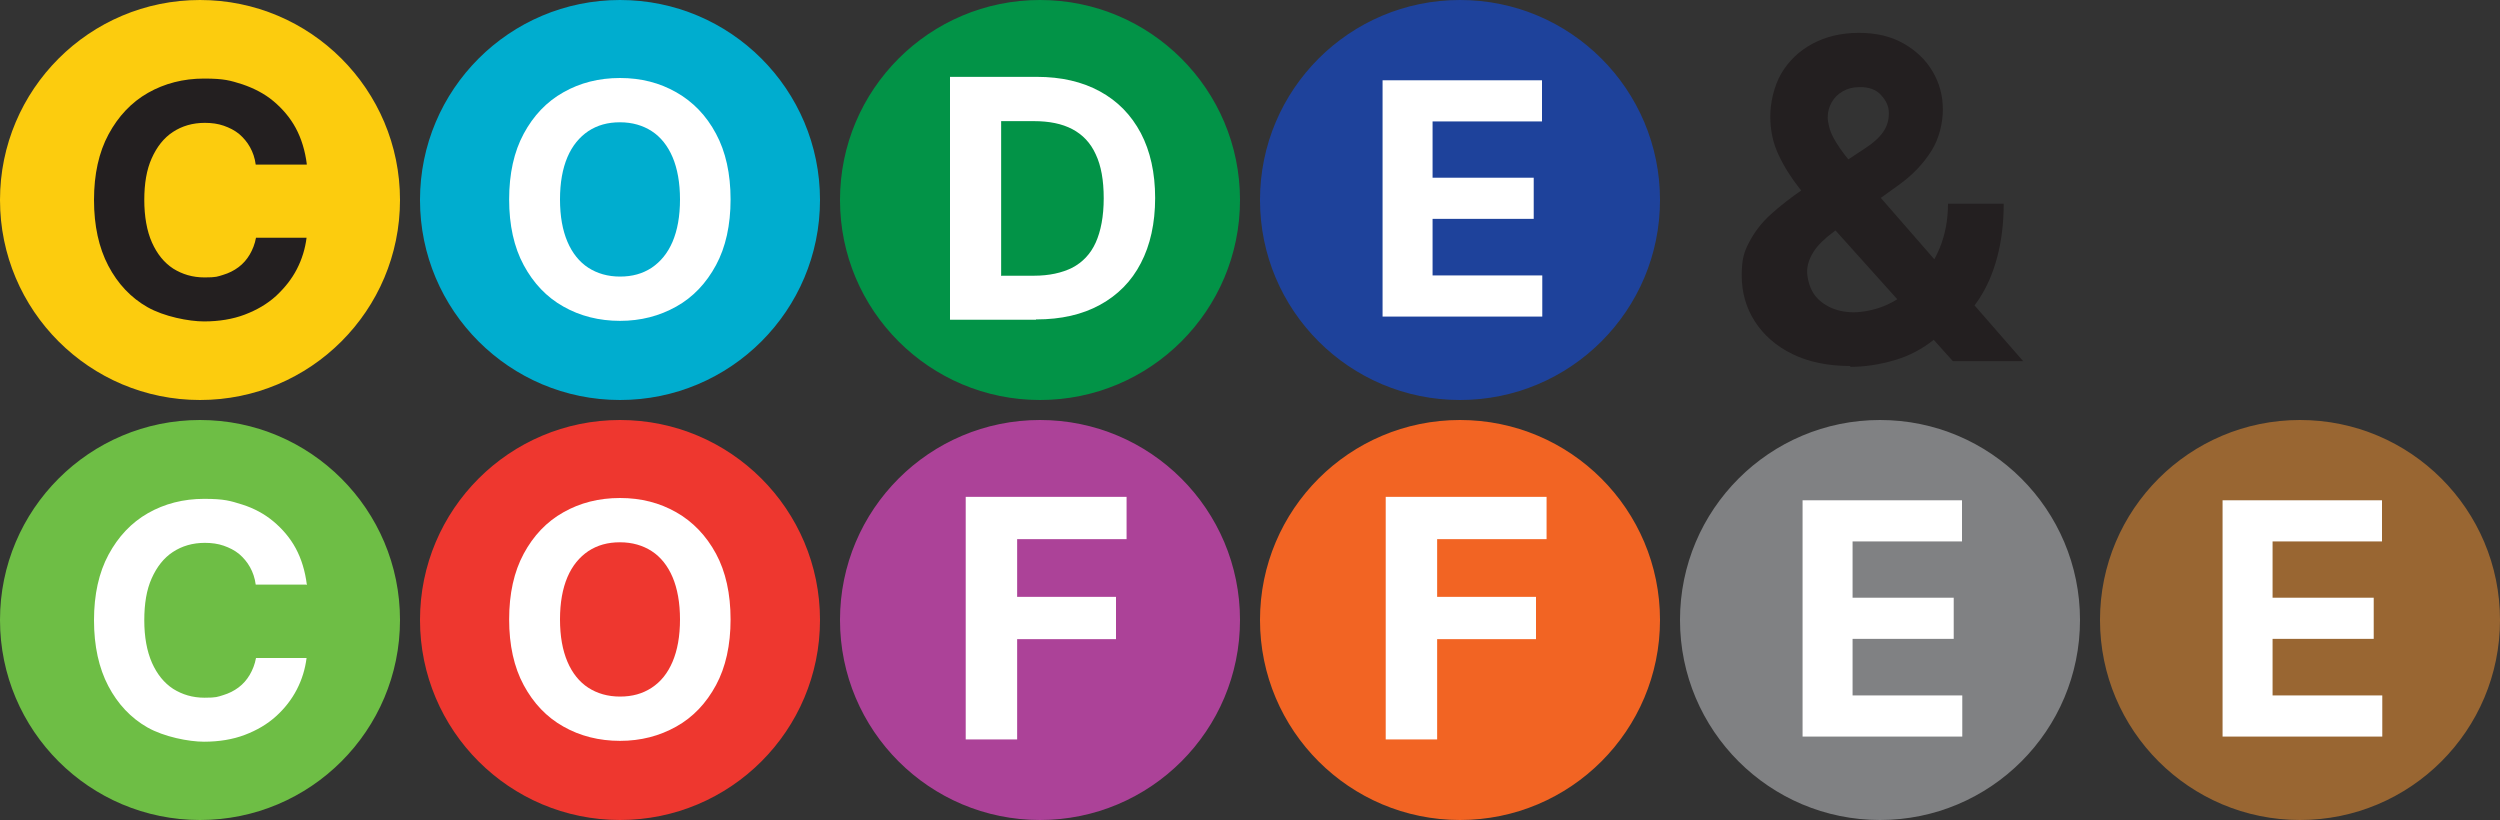 <?xml version="1.0" encoding="UTF-8"?><svg id="a" xmlns="http://www.w3.org/2000/svg" width="875" height="287" viewBox="0 0 875 287"><rect x="0" y="0" width="875" height="287" fill="#333333" stroke="none"/><circle cx="70" cy="70" r="70" fill="#fccc0e"/><path d="M107.2,57.6h-17.7c-.3-2.3-1-4.3-2-6.1s-2.3-3.3-3.8-4.6c-1.6-1.3-3.4-2.2-5.4-2.9s-4.2-1-6.6-1c-4.3,0-8,1.1-11.2,3.2s-5.6,5.2-7.4,9.2-2.6,8.9-2.6,14.6.9,10.9,2.7,14.9c1.8,4,4.2,7,7.4,9.1,3.2,2,6.8,3.1,11,3.1s4.5-.3,6.5-.9,3.8-1.5,5.4-2.7c1.6-1.2,2.9-2.7,3.9-4.4,1-1.7,1.8-3.7,2.2-5.9h17.7c-.5,3.9-1.6,7.5-3.4,11-1.8,3.5-4.3,6.6-7.3,9.4-3.1,2.8-6.7,4.9-10.9,6.5s-9,2.4-14.3,2.4-14-1.7-19.8-5-10.4-8.2-13.7-14.5c-3.3-6.3-5-14-5-23s1.7-16.7,5.1-23,8-11.2,13.8-14.5,12.4-5,19.6-5,9.2.7,13.4,2c4.1,1.4,7.8,3.3,10.9,5.9s5.8,5.7,7.8,9.4c2,3.7,3.3,8,3.9,12.8h-.2,0Z" fill="#231f20"/><circle cx="217" cy="70" r="70" fill="#00adcf"/><path d="M255.7,69.8c0,9-1.7,16.7-5.1,23s-8,11.2-13.9,14.5-12.4,5-19.7,5-14-1.7-19.8-5c-5.9-3.3-10.5-8.2-13.9-14.5s-5.1-14-5.1-23,1.7-16.7,5.1-23c3.4-6.3,8-11.2,13.9-14.5,5.8-3.3,12.4-5,19.8-5s13.9,1.7,19.7,5,10.5,8.1,13.9,14.5c3.4,6.3,5.1,14,5.1,23ZM238,69.8c0-5.8-.9-10.8-2.6-14.8s-4.2-7.1-7.3-9.1-6.8-3.1-11.1-3.1-7.9,1-11.1,3.1c-3.1,2.1-5.6,5.1-7.3,9.1s-2.6,8.9-2.6,14.8.9,10.8,2.6,14.8c1.7,4,4.2,7.1,7.3,9.1s6.8,3.1,11.1,3.1,7.9-1,11.1-3.1c3.1-2.1,5.6-5.1,7.3-9.1s2.6-8.9,2.6-14.8Z" fill="#fff"/><circle cx="364" cy="70" r="70" fill="#029347"/><path d="M362.6,111.9h-30.1V26.9h30.4c8.5,0,15.9,1.7,22.1,5.1s10.9,8.2,14.3,14.6c3.3,6.3,5,13.9,5,22.7s-1.7,16.5-5,22.8c-3.3,6.4-8.1,11.2-14.3,14.6-6.2,3.4-13.6,5.1-22.3,5.1h-.1v.1ZM350.5,96.5h11.4c5.3,0,9.8-1,13.4-2.8,3.6-1.9,6.4-4.8,8.2-8.8s2.8-9.2,2.8-15.5-.9-11.4-2.8-15.4c-1.8-4-4.6-6.9-8.2-8.8s-8.1-2.8-13.4-2.8h-11.5v54.2h.1v-.1Z" fill="#fff"/><circle cx="511" cy="70" r="70" fill="#1e429b"/><path d="M483.9,110.8V28.1h55.8v14.4h-38.3v19.7h35.4v14.4h-35.4v19.8h38.4v14.4h-55.9Z" fill="#fff"/><circle cx="70" cy="217" r="70" fill="#6ebe45"/><path d="M107.2,204.6h-17.7c-.3-2.3-1-4.3-2-6.1s-2.3-3.3-3.8-4.6c-1.6-1.3-3.4-2.2-5.4-2.9s-4.2-1-6.6-1c-4.3,0-8,1.1-11.2,3.2-3.2,2.1-5.6,5.2-7.4,9.2s-2.6,8.9-2.6,14.7.9,10.8,2.7,14.9c1.8,4,4.2,7,7.4,9.1,3.2,2,6.8,3.1,11,3.1s4.5-.3,6.5-.9c2-.6,3.8-1.5,5.4-2.7,1.6-1.2,2.9-2.7,3.9-4.4s1.8-3.7,2.2-5.9h17.7c-.5,3.9-1.6,7.5-3.4,11-1.8,3.5-4.3,6.7-7.3,9.4-3.1,2.8-6.7,4.9-10.9,6.5s-9,2.4-14.3,2.4-14-1.7-19.8-5-10.4-8.2-13.7-14.5c-3.3-6.3-5-14-5-23s1.7-16.7,5.1-23,8-11.2,13.8-14.5,12.4-5,19.6-5,9.2.7,13.4,2c4.1,1.3,7.8,3.3,10.9,5.9s5.8,5.7,7.8,9.4,3.3,8,3.9,12.8h-.2v-.1Z" fill="#fff"/><circle cx="217" cy="217" r="70" fill="#ee372f"/><path d="M255.7,216.8c0,9-1.7,16.7-5.1,23s-8,11.2-13.9,14.5-12.4,5-19.7,5-14-1.7-19.8-5c-5.9-3.3-10.5-8.2-13.9-14.5s-5.1-14-5.1-23,1.7-16.7,5.1-23c3.4-6.3,8-11.2,13.9-14.5,5.8-3.3,12.4-5,19.8-5s13.9,1.7,19.7,5,10.5,8.2,13.9,14.5,5.1,14,5.1,23ZM238,216.8c0-5.8-.9-10.8-2.6-14.8s-4.2-7.1-7.3-9.1-6.8-3.1-11.1-3.1-7.9,1-11.1,3.1c-3.1,2.1-5.6,5.1-7.3,9.1s-2.6,8.9-2.6,14.8.9,10.8,2.6,14.8c1.7,4,4.2,7.1,7.3,9.1s6.8,3.1,11.1,3.1,7.9-1,11.1-3.1,5.6-5.1,7.3-9.1,2.6-8.9,2.6-14.8Z" fill="#fff"/><circle cx="364" cy="217" r="70" fill="#ac4298"/><path d="M338,258.9v-85h56.3v14.8h-38.3v20.2h34.6v14.8h-34.6v35.1h-18v.1Z" fill="#fff"/><circle cx="511" cy="217" r="70" fill="#f26423"/><path d="M485,258.9v-85h56.3v14.8h-38.3v20.2h34.6v14.8h-34.6v35.1h-18v.1Z" fill="#fff"/><circle cx="658" cy="217" r="70" fill="#808183"/><path d="M630.9,257.8v-82.7h55.8v14.4h-38.3v19.7h35.4v14.4h-35.4v19.8h38.4v14.4h-55.9Z" fill="#fff"/><circle cx="805" cy="217" r="70" fill="#996632"/><path d="M777.9,257.8v-82.7h55.8v14.4h-38.3v19.7h35.4v14.4h-35.4v19.8h38.4v14.4h-55.9Z" fill="#fff"/><path d="M647.6,128.1c-7.8,0-14.6-1.4-20.3-4.2-5.7-2.8-10-6.6-13.1-11.4s-4.6-10.2-4.6-16.1.9-8.4,2.7-11.8,4.2-6.6,7.4-9.5,6.9-5.8,11.1-8.7l22-14.5c2.8-1.8,4.9-3.7,6.3-5.7s2-4.2,2-6.6-.9-4.3-2.7-6.3-4.4-2.9-7.7-2.8c-2.2,0-4.1.5-5.8,1.5s-2.9,2.2-3.8,3.8c-.9,1.6-1.4,3.3-1.4,5.2s.7,4.8,2,7.2c1.3,2.4,3.1,5,5.3,7.7s4.6,5.6,7.3,8.8l53.8,61.7h-24.6l-44.9-50c-3-3.4-5.9-6.9-8.8-10.5-2.9-3.7-5.4-7.6-7.3-11.7-2-4.2-2.9-8.7-2.9-13.5s1.3-10.5,3.8-14.9c2.6-4.4,6.2-7.9,10.8-10.4s10.1-3.9,16.3-3.9,11.3,1.2,15.7,3.7,7.8,5.7,10.2,9.8c2.4,4,3.6,8.5,3.6,13.3s-1.3,10.2-4,14.5-6.3,8.2-11.1,11.7l-23.2,16.7c-3.1,2.3-5.5,4.6-7,7s-2.2,4.7-2.2,6.8.7,5.1,2,7.3,3.2,3.8,5.7,5.1c2.4,1.2,5.3,1.9,8.6,1.9s7.9-.9,11.8-2.7c3.9-1.8,7.4-4.4,10.6-7.8,3.2-3.4,5.8-7.4,7.7-12s2.9-9.8,2.9-15.5h19.5c0,6.9-.8,13.2-2.3,18.8s-3.6,10.4-6.3,14.5-5.8,7.5-9.2,10.1c-1.1.7-2.2,1.4-3.2,2s-2.1,1.3-3.2,2c-4.2,3.4-8.9,5.9-14.1,7.4-5.2,1.5-10.3,2.3-15.4,2.3h0v-.3h0Z" fill="#231f20"/></svg>